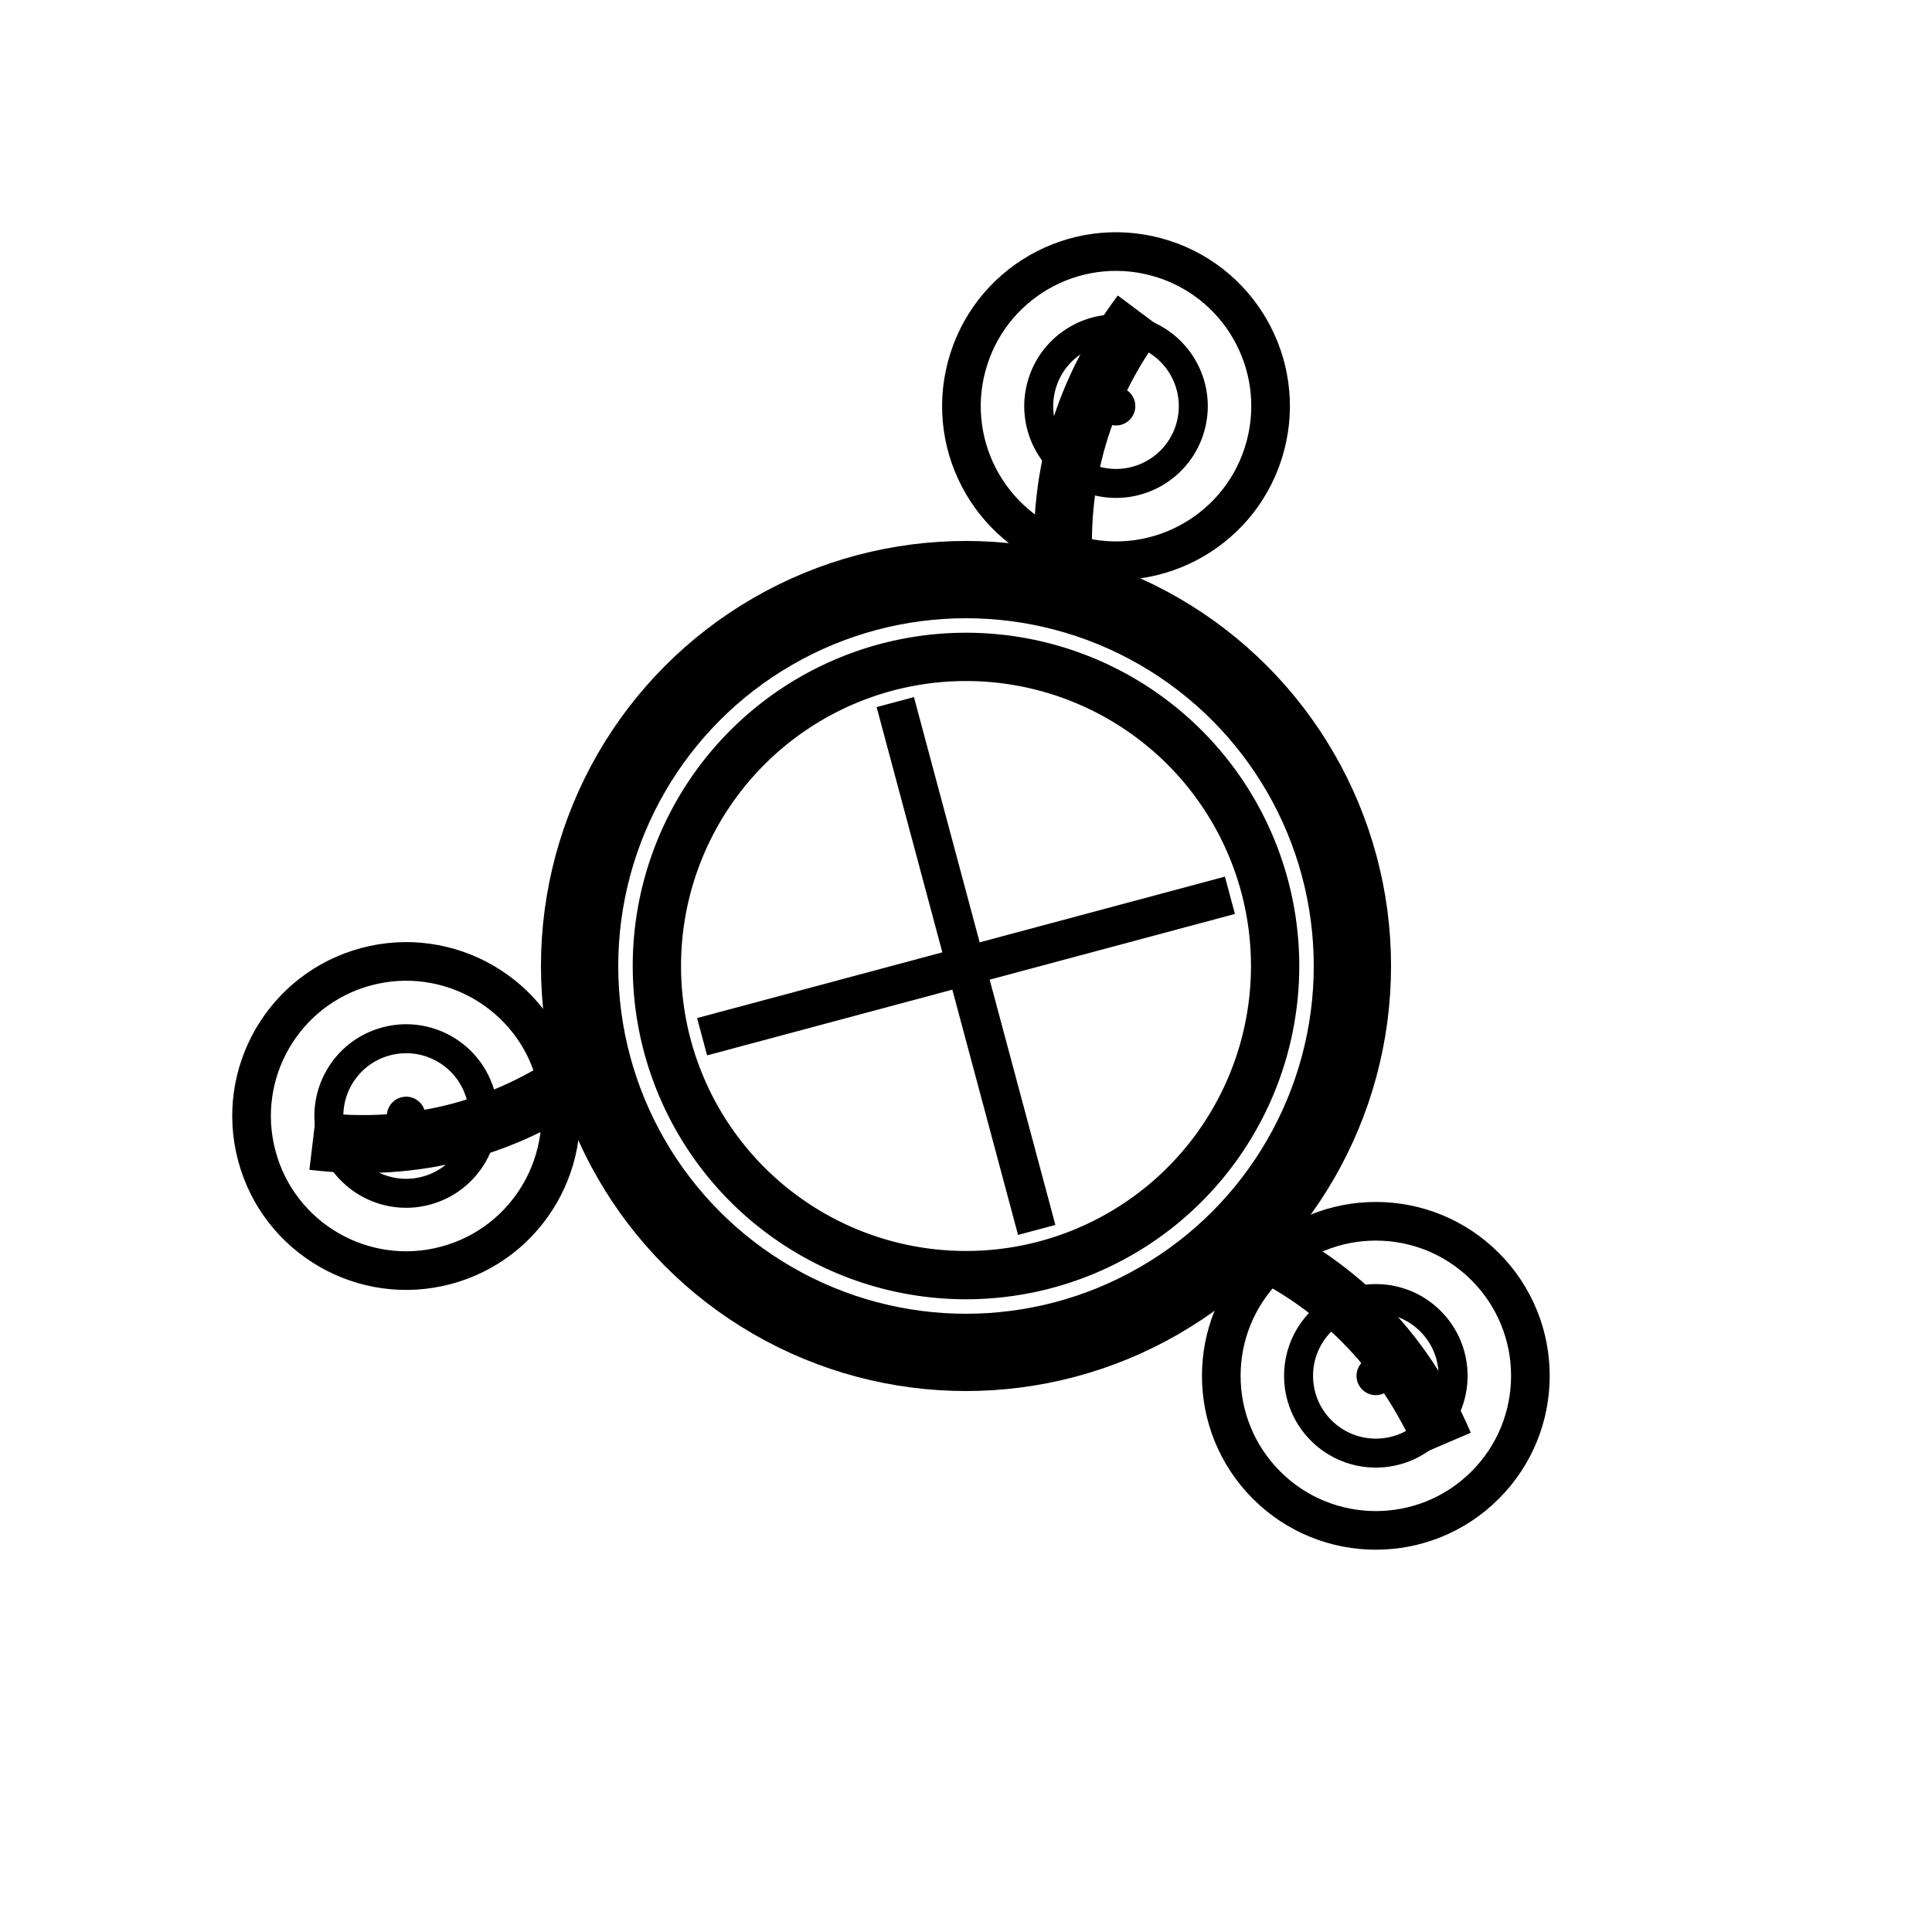 <?xml version="1.0" encoding="UTF-8" standalone="no"?>
<svg xmlns="http://www.w3.org/2000/svg" width="1000" height="1000" viewBox="0 0 1000 1000">
  <defs>
    <!-- Connection Path -->
    <path id="connector" 
          d="M 0,0 C 50,-20 100,-20 150,0"
          style="fill:none;stroke:#000000;stroke-width:30"/>
          
    <!-- Small Orbital -->
    <g id="small-orbital">
      <circle cx="0" cy="0" r="80" 
              style="fill:none;stroke:#000000;stroke-width:20"/>
      <circle cx="0" cy="0" r="40" 
              style="fill:none;stroke:#000000;stroke-width:15"/>
      <circle cx="0" cy="0" r="10" style="fill:#000000"/>
    </g>
  </defs>
  
  <!-- Main Structure -->
  <g transform="translate(500,500)">
    <!-- Central Orbital -->
    <circle cx="0" cy="0" r="200" 
            style="fill:none;stroke:#000000;stroke-width:40"/>
    
    <!-- Inner Pattern -->
    <g transform="rotate(30)">
      <path d="M -100,-100 L 100,100 M -100,100 L 100,-100"
            style="stroke:#000000;stroke-width:20"/>
    </g>
    
    <!-- Orbital Text Path -->
    <path id="orbital-text" 
          d="M -160,0 
             a 160,160 0 1,0 320,0 
             a 160,160 0 1,0 -320,0"
          style="fill:none;stroke:#000000;stroke-width:25"/>
    
    <!-- Connected Orbitals -->
    <g transform="rotate(45)">
      <use href="#small-orbital" transform="translate(300,0)"/>
      <use href="#connector" transform="translate(200,0)"/>
    </g>
    
    <g transform="rotate(165)">
      <use href="#small-orbital" transform="translate(300,0)"/>
      <use href="#connector" transform="translate(200,0)"/>
    </g>
    
    <g transform="rotate(285)">
      <use href="#small-orbital" transform="translate(300,0)"/>
      <use href="#connector" transform="translate(200,0)"/>
    </g>
  </g>
</svg>
